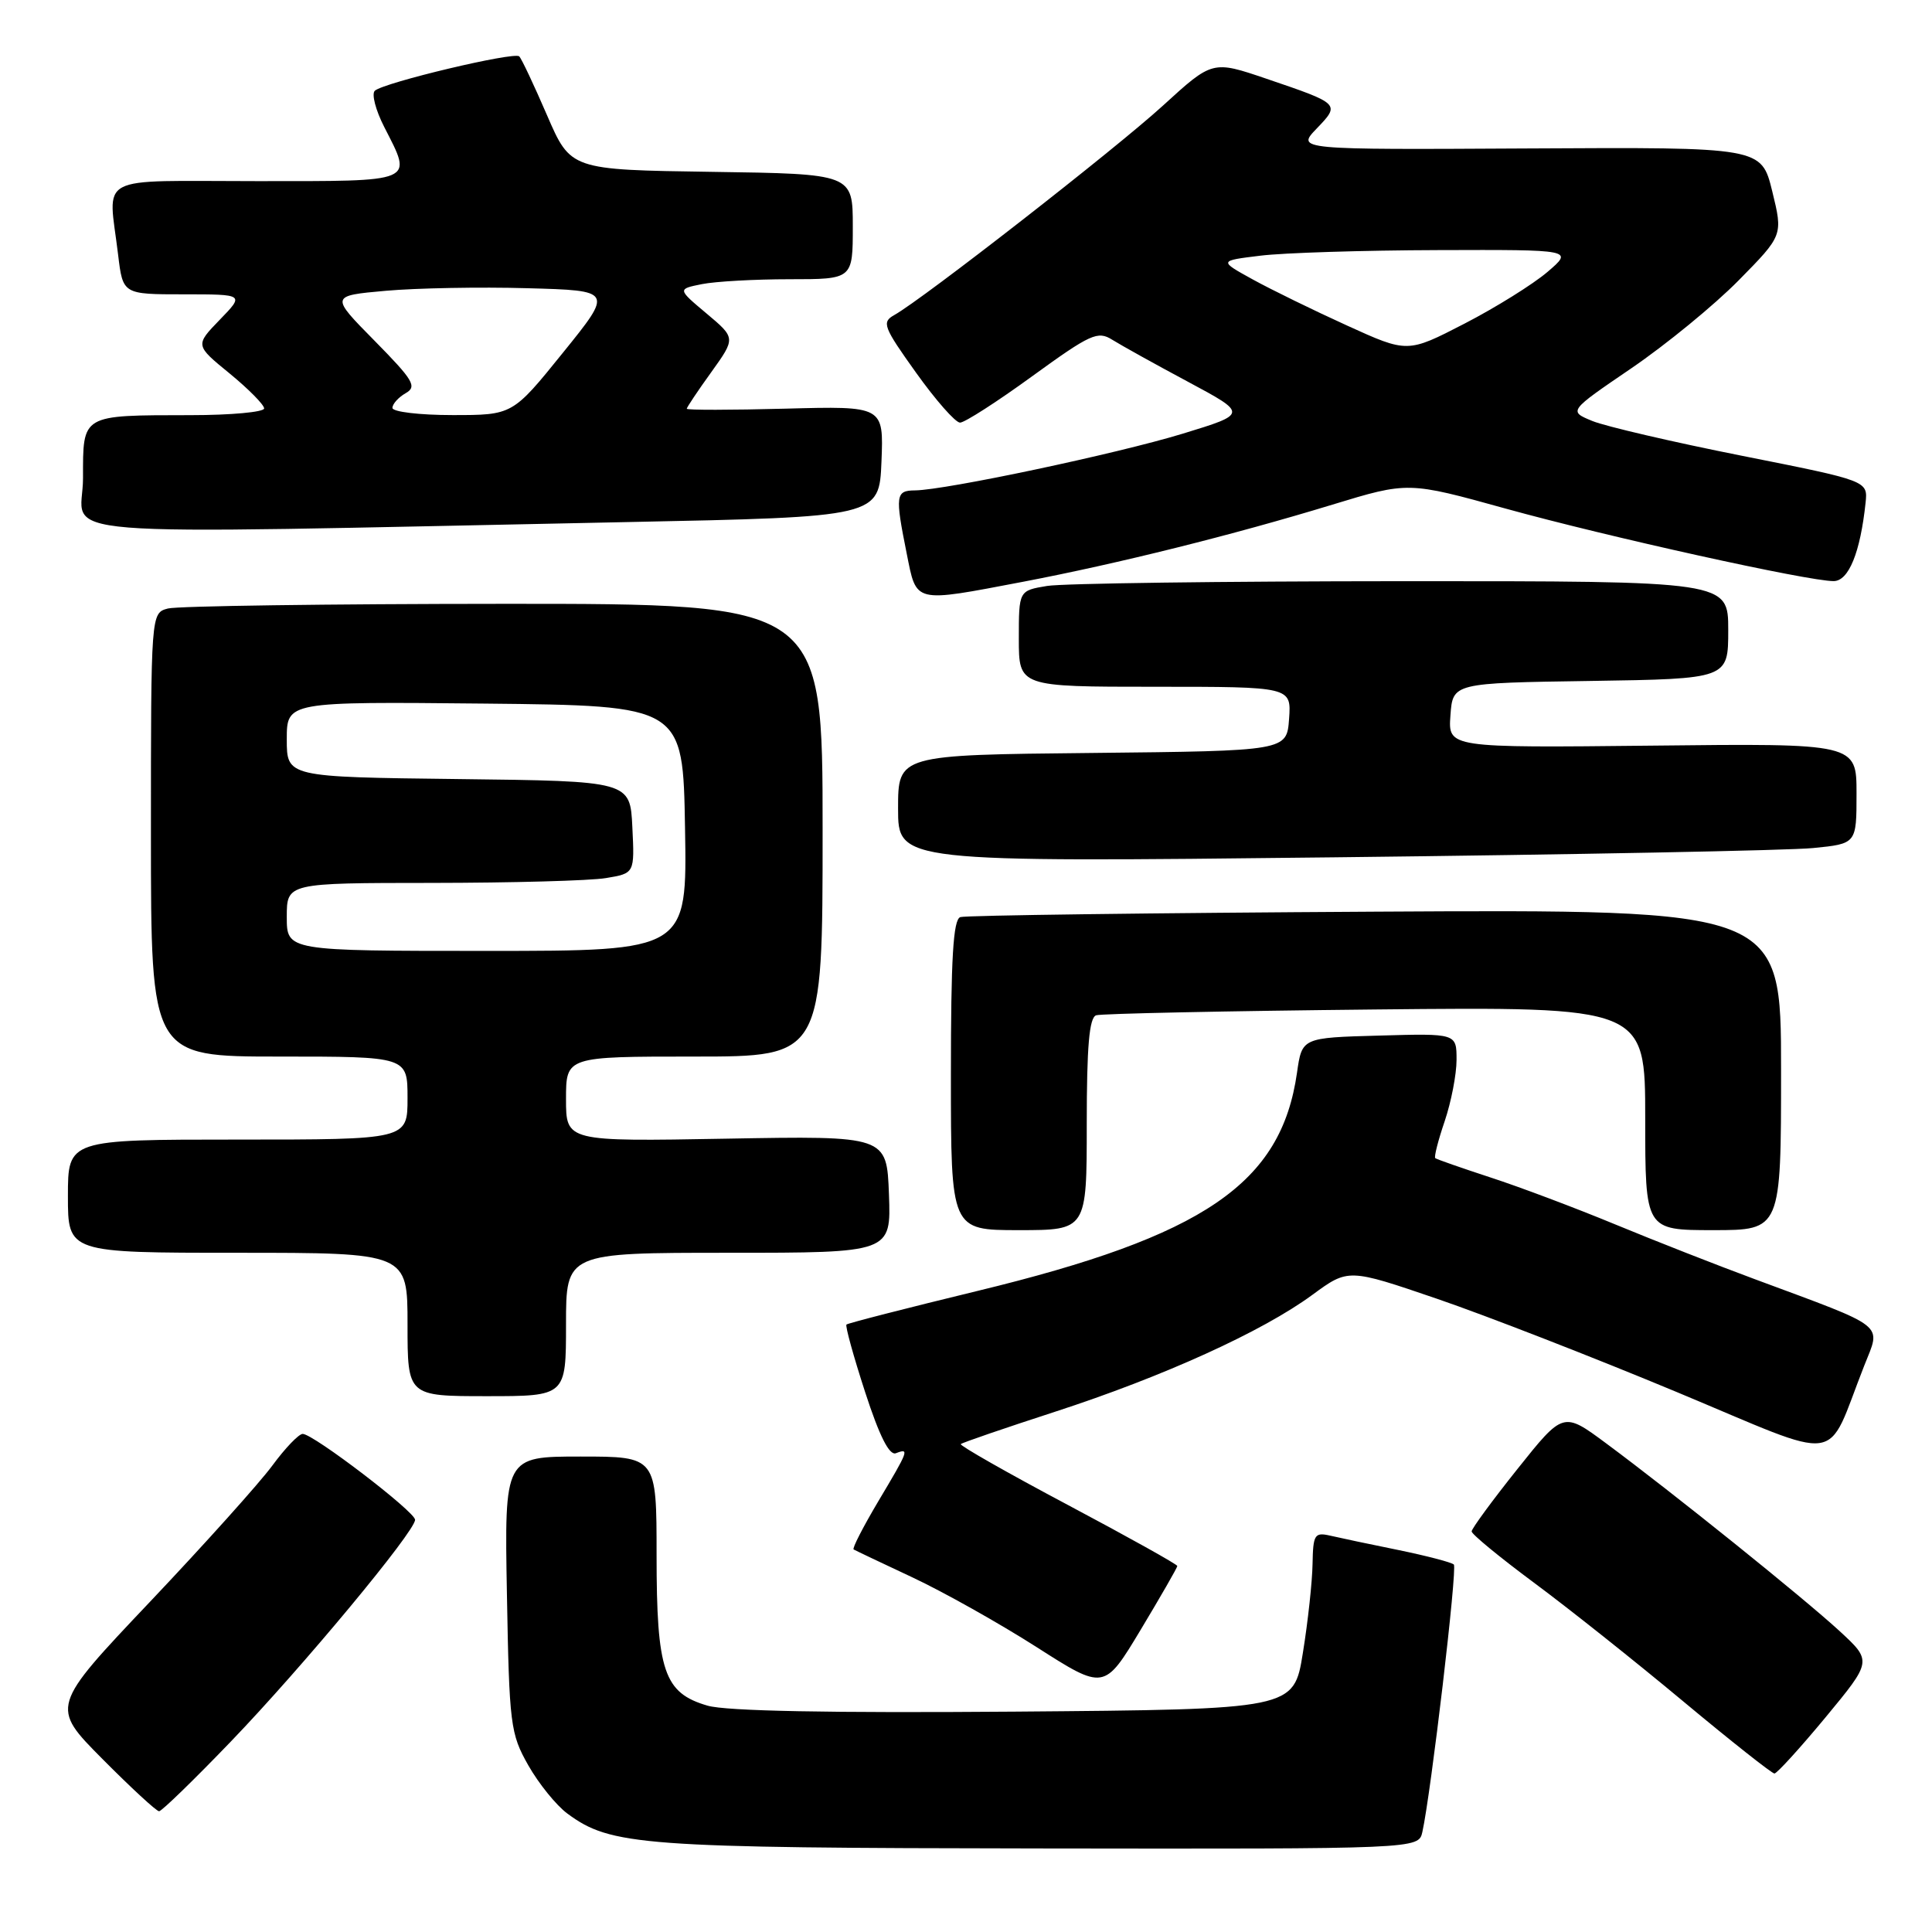 <?xml version="1.0" encoding="UTF-8" standalone="no"?>
<!DOCTYPE svg PUBLIC "-//W3C//DTD SVG 1.1//EN" "http://www.w3.org/Graphics/SVG/1.1/DTD/svg11.dtd" >
<svg xmlns="http://www.w3.org/2000/svg" xmlns:xlink="http://www.w3.org/1999/xlink" version="1.1" viewBox="0 0 256 256">
 <g >
 <path fill="currentColor"
d=" M 188.47 242.75 C 189.61 237.62 193.13 207.79 192.64 207.31 C 192.35 207.02 189.05 206.16 185.31 205.39 C 181.56 204.63 177.49 203.77 176.25 203.48 C 174.19 203.01 173.99 203.33 173.92 207.23 C 173.88 209.58 173.31 214.88 172.64 219.00 C 171.44 226.50 171.44 226.50 134.47 226.80 C 109.99 226.99 96.23 226.73 93.76 226.01 C 87.97 224.33 87.00 221.46 87.00 206.05 C 87.00 193.00 87.00 193.00 76.92 193.00 C 66.84 193.00 66.84 193.00 67.17 211.25 C 67.48 228.56 67.63 229.73 70.00 233.91 C 71.38 236.34 73.70 239.21 75.17 240.30 C 80.94 244.57 84.93 244.86 137.73 244.93 C 187.96 245.00 187.96 245.00 188.47 242.75 Z  M 30.60 230.75 C 40.05 220.93 55.00 202.93 55.00 201.38 C 55.00 200.31 41.51 190.00 40.11 190.00 C 39.59 190.00 37.79 191.88 36.09 194.19 C 34.40 196.49 27.09 204.63 19.86 212.26 C 6.70 226.15 6.70 226.15 13.57 233.07 C 17.35 236.88 20.73 240.00 21.08 240.00 C 21.42 240.00 25.71 235.84 30.60 230.75 Z  M 241.90 227.55 C 248.06 220.10 248.06 220.10 243.76 216.13 C 238.98 211.73 221.61 197.76 212.82 191.25 C 207.14 187.04 207.14 187.04 201.07 194.65 C 197.73 198.83 195.00 202.56 195.00 202.92 C 195.00 203.29 198.71 206.34 203.25 209.71 C 207.79 213.07 216.68 220.14 223.00 225.41 C 229.32 230.68 234.78 234.99 235.12 235.00 C 235.45 235.00 238.50 231.65 241.90 227.55 Z  M 156.00 207.50 C 156.00 207.29 149.47 203.65 141.49 199.41 C 133.50 195.17 127.13 191.54 127.31 191.35 C 127.50 191.16 133.13 189.23 139.81 187.06 C 154.12 182.41 167.28 176.44 173.90 171.57 C 178.66 168.08 178.66 168.08 190.40 172.09 C 196.86 174.30 211.16 179.86 222.17 184.45 C 244.69 193.84 241.78 194.25 247.02 180.96 C 249.25 175.29 250.27 176.09 232.50 169.49 C 227.55 167.66 219.22 164.39 214.00 162.23 C 208.78 160.07 201.35 157.27 197.50 156.02 C 193.65 154.76 190.36 153.61 190.18 153.46 C 190.00 153.31 190.56 151.11 191.43 148.56 C 192.29 146.01 193.00 142.36 193.00 140.43 C 193.00 136.93 193.00 136.93 182.76 137.22 C 172.52 137.50 172.52 137.50 171.86 142.14 C 169.76 156.83 159.59 163.77 129.50 171.06 C 120.15 173.33 112.35 175.33 112.16 175.51 C 111.98 175.69 113.09 179.71 114.63 184.45 C 116.53 190.30 117.84 192.89 118.71 192.56 C 120.53 191.86 120.43 192.14 116.36 198.96 C 114.37 202.32 112.90 205.17 113.11 205.31 C 113.33 205.44 116.84 207.11 120.92 209.02 C 125.01 210.94 132.39 215.08 137.34 218.24 C 146.32 223.98 146.32 223.98 151.16 215.93 C 153.82 211.50 156.00 207.71 156.00 207.50 Z  M 75.00 175.50 C 75.00 166.00 75.00 166.00 96.54 166.00 C 118.08 166.00 118.08 166.00 117.79 158.25 C 117.50 150.50 117.50 150.50 96.25 150.88 C 75.00 151.26 75.00 151.26 75.00 145.63 C 75.00 140.00 75.00 140.00 92.00 140.00 C 109.00 140.00 109.00 140.00 109.00 110.00 C 109.00 80.00 109.00 80.00 66.75 80.01 C 43.51 80.02 23.49 80.30 22.25 80.63 C 20.00 81.23 20.00 81.23 20.00 110.62 C 20.00 140.00 20.00 140.00 37.00 140.00 C 54.00 140.00 54.00 140.00 54.00 145.50 C 54.00 151.00 54.00 151.00 31.50 151.00 C 9.00 151.00 9.00 151.00 9.00 158.50 C 9.00 166.00 9.00 166.00 31.50 166.00 C 54.00 166.00 54.00 166.00 54.00 175.50 C 54.00 185.00 54.00 185.00 64.50 185.00 C 75.00 185.00 75.00 185.00 75.00 175.50 Z  M 144.00 148.97 C 144.00 138.63 144.33 134.83 145.25 134.53 C 145.94 134.31 162.59 133.96 182.25 133.76 C 218.00 133.40 218.00 133.40 218.00 148.20 C 218.00 163.00 218.00 163.00 227.00 163.00 C 236.00 163.00 236.00 163.00 236.00 141.75 C 236.00 120.50 236.00 120.50 182.25 120.80 C 152.69 120.97 127.94 121.29 127.25 121.52 C 126.30 121.84 126.00 126.93 126.00 142.47 C 126.00 163.00 126.00 163.00 135.00 163.00 C 144.00 163.00 144.00 163.00 144.00 148.97 Z  M 240.25 112.37 C 246.00 111.80 246.00 111.80 246.00 105.15 C 246.00 98.50 246.00 98.50 218.94 98.80 C 191.88 99.09 191.88 99.09 192.19 94.80 C 192.50 90.50 192.50 90.50 210.75 90.23 C 229.00 89.95 229.00 89.95 229.00 83.48 C 229.00 77.00 229.00 77.00 185.75 77.01 C 161.96 77.02 140.81 77.30 138.75 77.64 C 135.00 78.26 135.00 78.26 135.00 84.63 C 135.00 91.00 135.00 91.00 153.06 91.00 C 171.11 91.00 171.11 91.00 170.81 95.25 C 170.50 99.50 170.50 99.50 144.75 99.77 C 119.00 100.03 119.00 100.03 119.00 107.14 C 119.00 114.25 119.00 114.25 176.75 113.60 C 208.51 113.24 237.09 112.69 240.25 112.37 Z  M 135.60 77.08 C 148.11 74.69 163.37 70.89 176.54 66.87 C 186.59 63.81 186.59 63.81 199.54 67.40 C 213.05 71.14 239.55 77.00 242.96 77.00 C 244.96 77.00 246.50 73.22 247.20 66.61 C 247.50 63.71 247.50 63.71 230.85 60.40 C 221.69 58.58 212.76 56.50 211.01 55.79 C 207.82 54.48 207.82 54.48 216.16 48.80 C 220.75 45.67 227.15 40.43 230.38 37.15 C 236.26 31.18 236.26 31.18 234.83 25.34 C 233.39 19.50 233.39 19.50 202.58 19.67 C 171.77 19.84 171.77 19.84 174.47 17.03 C 177.60 13.77 177.59 13.76 167.83 10.44 C 160.66 8.00 160.66 8.00 154.08 14.01 C 147.79 19.75 122.33 39.60 118.49 41.75 C 116.81 42.69 117.04 43.31 121.38 49.38 C 123.98 53.02 126.60 56.00 127.21 56.00 C 127.82 56.00 132.13 53.23 136.79 49.84 C 144.51 44.24 145.46 43.81 147.38 45.02 C 148.55 45.75 153.06 48.26 157.42 50.59 C 165.33 54.83 165.33 54.83 156.70 57.47 C 147.90 60.15 125.32 64.93 121.25 64.98 C 118.67 65.00 118.59 65.61 120.14 73.33 C 121.48 80.00 120.93 79.87 135.60 77.08 Z  M 83.00 69.18 C 116.50 68.50 116.50 68.50 116.80 61.15 C 117.09 53.80 117.09 53.80 104.05 54.15 C 96.87 54.34 91.00 54.35 91.00 54.16 C 91.00 53.98 92.46 51.79 94.25 49.31 C 97.49 44.79 97.49 44.79 93.62 41.54 C 89.76 38.30 89.76 38.30 93.00 37.65 C 94.79 37.29 100.02 37.00 104.62 37.00 C 113.00 37.00 113.00 37.00 113.00 30.02 C 113.00 23.04 113.00 23.04 94.30 22.77 C 75.61 22.50 75.61 22.50 72.48 15.26 C 70.76 11.28 69.11 7.77 68.80 7.47 C 68.16 6.82 50.89 10.93 49.67 12.02 C 49.21 12.43 49.77 14.60 50.92 16.84 C 54.70 24.25 55.30 24.00 34.00 24.00 C 12.34 24.00 14.35 22.93 15.65 33.75 C 16.28 39.00 16.28 39.00 24.34 39.00 C 32.39 39.00 32.39 39.00 29.12 42.37 C 25.85 45.75 25.85 45.75 30.43 49.49 C 32.94 51.55 35.00 53.64 35.00 54.12 C 35.00 54.60 30.61 55.01 25.25 55.01 C 10.69 55.03 11.00 54.85 11.00 63.37 C 11.00 71.43 3.06 70.79 83.00 69.18 Z  M 38.00 121.50 C 38.00 117.00 38.00 117.00 57.25 116.99 C 67.84 116.98 78.21 116.70 80.29 116.35 C 84.09 115.72 84.09 115.72 83.79 109.61 C 83.50 103.50 83.50 103.50 60.75 103.23 C 38.00 102.96 38.00 102.96 38.00 97.96 C 38.00 92.97 38.00 92.97 64.25 93.23 C 90.50 93.50 90.50 93.50 90.77 109.75 C 91.05 126.00 91.05 126.00 64.52 126.00 C 38.00 126.00 38.00 126.00 38.00 121.50 Z  M 178.50 43.14 C 174.10 41.14 168.47 38.39 166.00 37.03 C 161.50 34.55 161.50 34.55 167.00 33.88 C 170.03 33.50 180.60 33.17 190.50 33.14 C 208.50 33.08 208.50 33.08 205.04 36.04 C 203.14 37.66 198.19 40.75 194.04 42.89 C 186.50 46.78 186.50 46.78 178.50 43.14 Z  M 52.00 54.05 C 52.00 53.53 52.79 52.65 53.75 52.10 C 55.29 51.23 54.79 50.39 49.63 45.15 C 43.75 39.19 43.75 39.19 51.13 38.53 C 55.18 38.17 63.62 38.01 69.87 38.19 C 81.25 38.50 81.25 38.50 74.58 46.75 C 67.92 55.00 67.92 55.00 59.96 55.00 C 55.58 55.00 52.00 54.57 52.00 54.05 Z "/>
</g>
</svg>